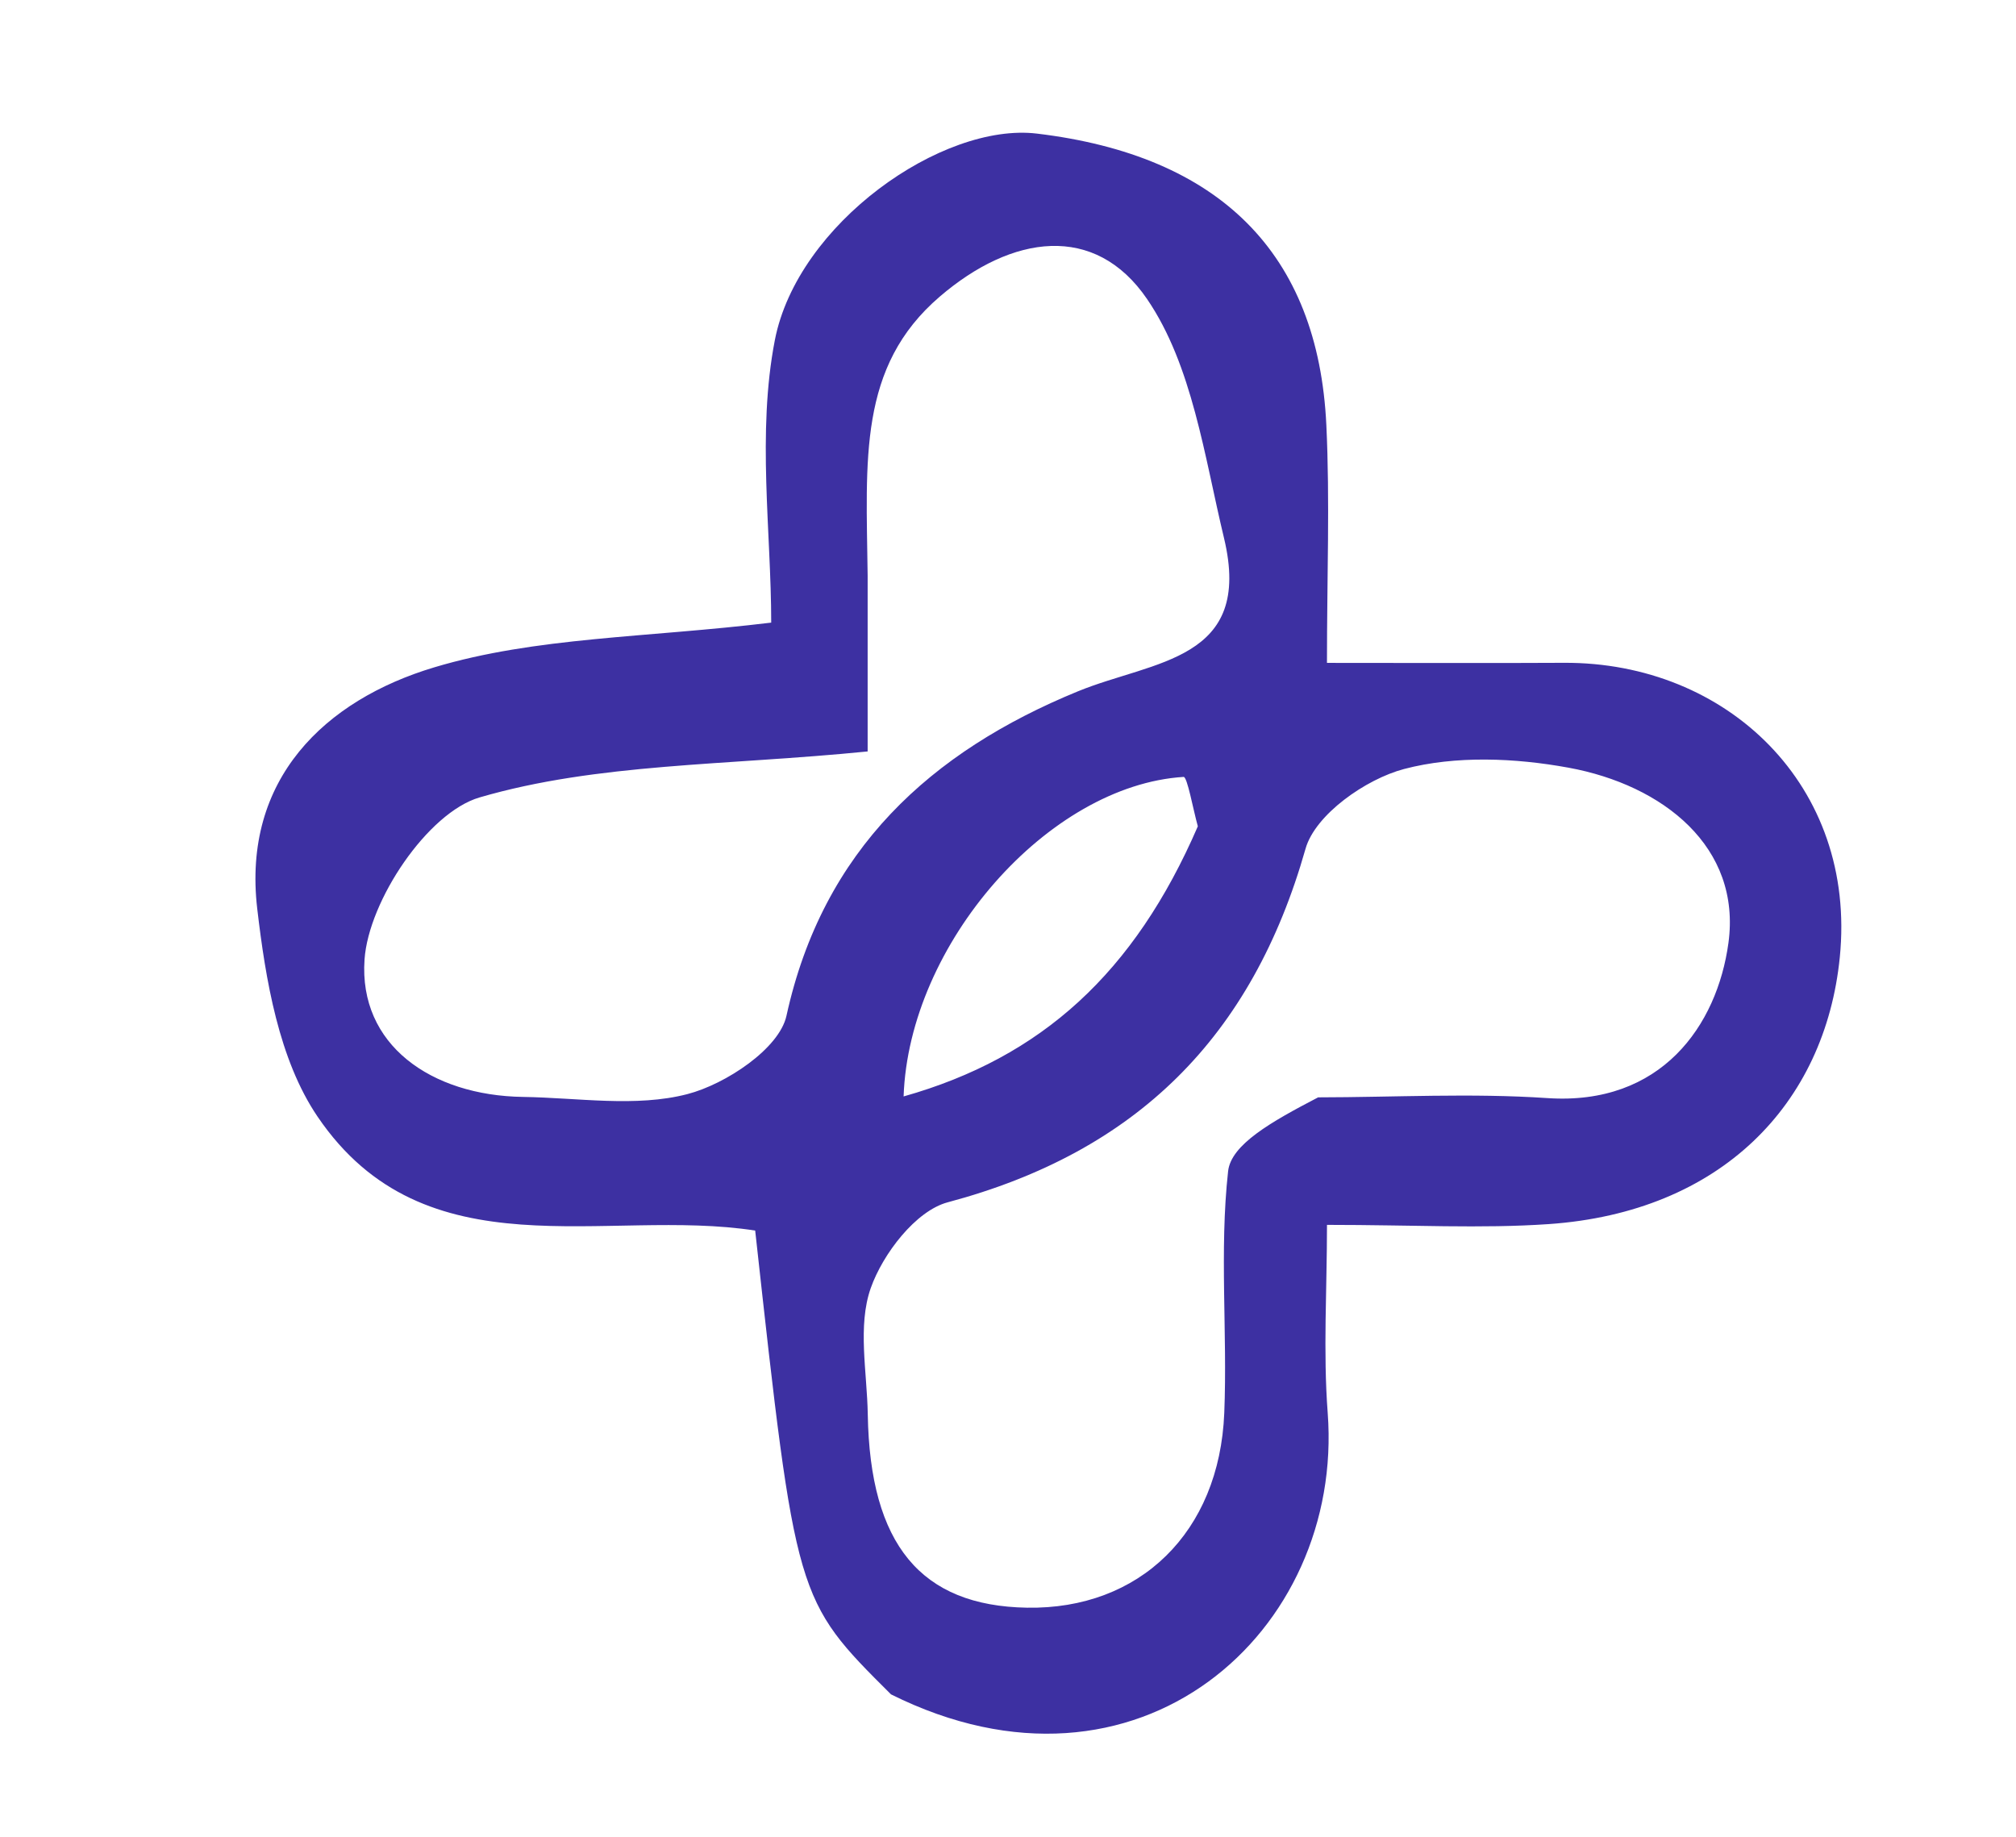 <svg width="79" height="72" viewBox="0 0 79 72" fill="none" xmlns="http://www.w3.org/2000/svg">
<g clip-path="url(#clip0_134_121)">
<path d="M34.916 66.396C31.186 62.684 31.186 62.684 29.593 48.221C23.754 47.313 16.672 49.987 12.444 43.756C10.927 41.52 10.407 38.4 10.08 35.608C9.485 30.525 12.74 27.433 17.015 26.151C20.992 24.958 25.337 24.99 30.221 24.398C30.221 20.845 29.658 16.965 30.363 13.331C31.25 8.758 36.927 4.792 40.632 5.235C47.79 6.092 51.656 9.923 51.975 16.658C52.116 19.617 51.999 22.588 51.999 25.976C55.339 25.976 58.312 25.989 61.285 25.973C67.675 25.94 72.77 30.794 72.095 37.515C71.516 43.273 67.426 47.503 60.683 47.968C58.039 48.15 55.372 47.998 52 47.998C52 50.533 51.846 52.962 52.028 55.367C52.674 63.919 44.609 71.225 34.916 66.396ZM34 22.56C34 24.976 34 27.392 34 29.446C28.445 30.002 23.408 29.901 18.793 31.248C16.758 31.842 14.446 35.297 14.285 37.595C14.051 40.935 16.888 42.932 20.497 42.984C22.654 43.016 24.916 43.398 26.936 42.874C28.442 42.483 30.537 41.091 30.819 39.804C32.248 33.285 36.486 29.451 42.236 27.092C45.203 25.875 49.124 25.907 47.964 21.082C47.194 17.88 46.725 14.32 44.951 11.72C42.91 8.728 39.657 9.194 36.826 11.623C33.619 14.373 33.945 18.012 34 22.56ZM51.653 43.001C54.648 42.998 57.654 42.829 60.635 43.03C65.098 43.332 67.287 40.188 67.731 36.954C68.246 33.195 65.175 30.761 61.462 30.082C59.368 29.699 57.042 29.601 55.021 30.134C53.522 30.529 51.54 31.917 51.16 33.257C49.068 40.628 44.539 45.141 37.136 47.114C35.885 47.448 34.594 49.134 34.121 50.477C33.6 51.958 33.977 53.764 34.005 55.427C34.091 60.523 36.083 62.928 40.245 62.999C44.648 63.075 47.786 60.057 47.975 55.367C48.102 52.211 47.78 49.021 48.125 45.897C48.24 44.853 49.796 43.968 51.653 43.001ZM46.939 32.38C46.751 31.706 46.526 30.435 46.381 30.444C41.082 30.777 35.617 36.98 35.409 42.965C40.817 41.439 44.456 38.117 46.939 32.38Z" fill="#3D30A2"/>
</g>
<defs>
<clipPath id="clip0_134_121">
<rect width="79" height="72" fill="white"/>
</clipPath>
</defs>
</svg>
